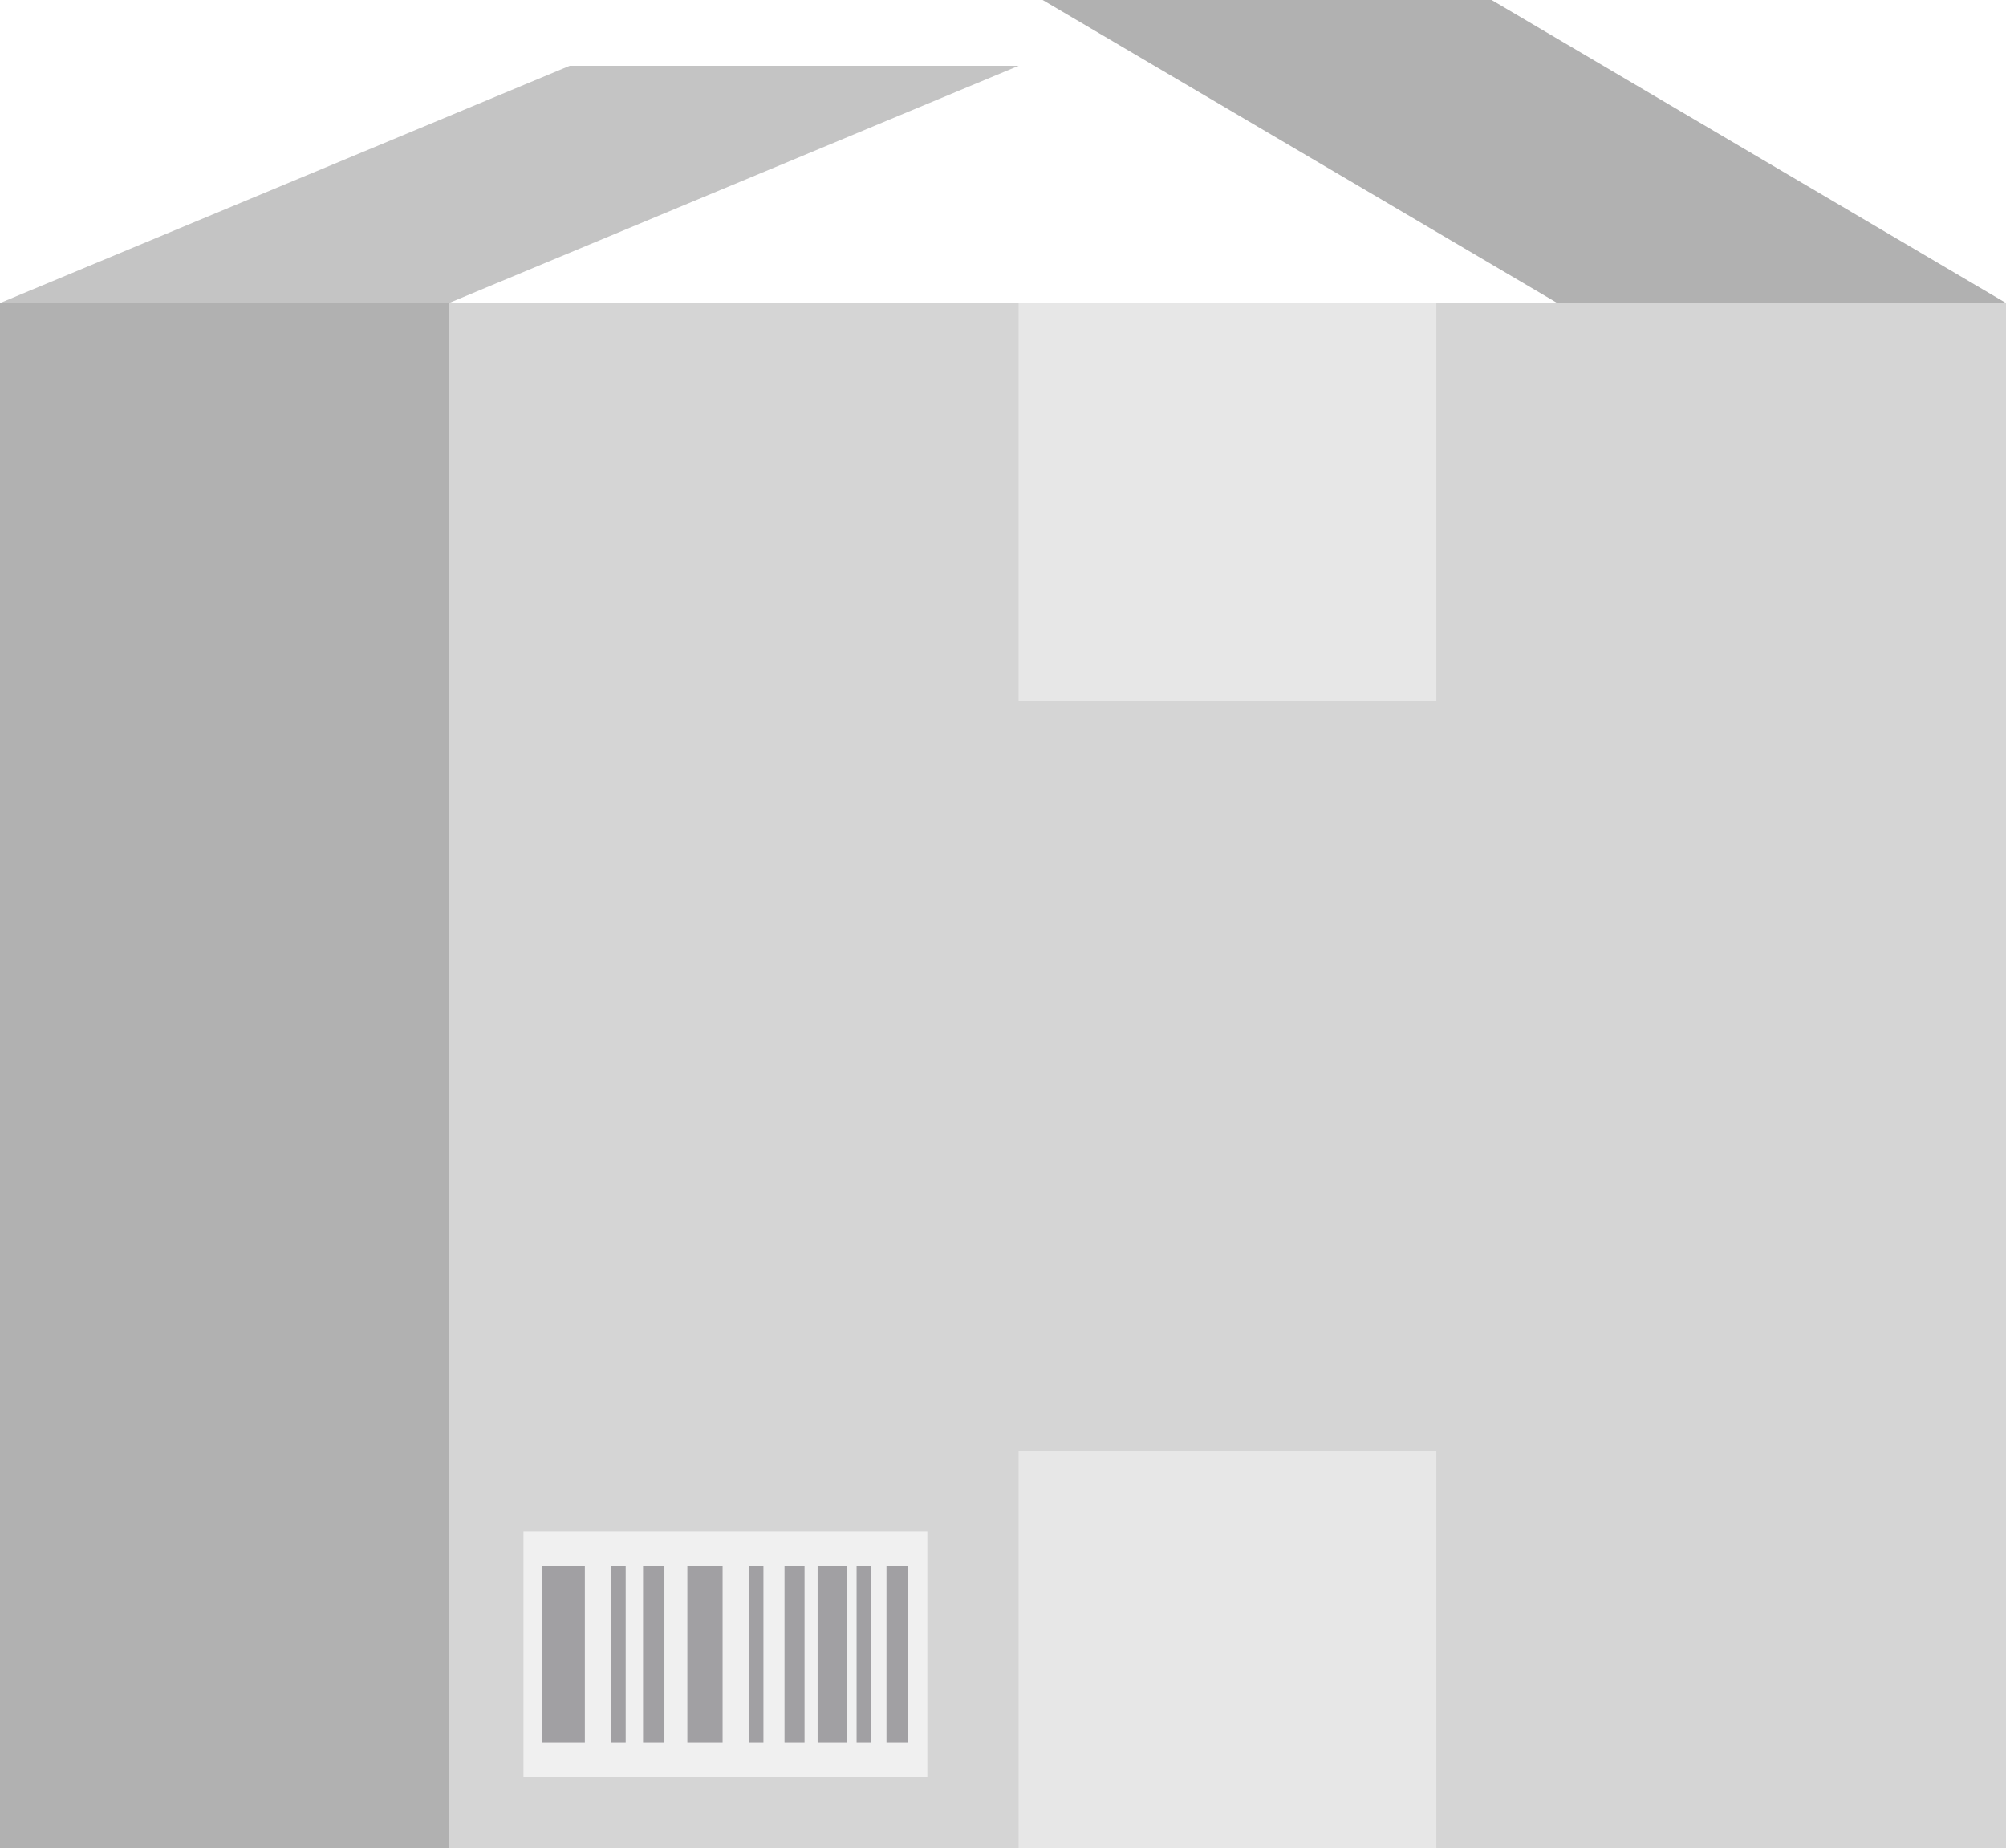 <svg width="127" height="117" viewBox="0 0 127 117" fill="none" xmlns="http://www.w3.org/2000/svg">
<g opacity="0.5" clip-path="url(#clip0_164_24754)">
<path d="M94.435 0H66.01L98.592 19.185H127L94.435 0Z" fill="#636363"/>
<path d="M99.454 19.185H0V117H99.454V19.185Z" fill="#636363"/>
<path d="M64.489 4.167H36.064L0 19.185H28.425L64.489 4.167Z" fill="#8A8A8A"/>
<path d="M127.017 19.185H28.425V117H127.017V19.185Z" fill="#ABABAB"/>
<path d="M90.936 19.185H64.489V44.358H90.936V19.185Z" fill="#D0D0D0"/>
<path d="M90.936 91.845H64.489V117.017H90.936V91.845Z" fill="#D0D0D0"/>
<path d="M58.709 96.947H33.14V112.493H58.709V96.947Z" fill="#E2E2E2"/>
<path d="M37.027 99.124H34.306V110.316H37.027V99.124Z" fill="#444248"/>
<path d="M39.612 99.124H38.666V110.316H39.612V99.124Z" fill="#444248"/>
<path d="M45.747 99.124H43.516V110.316H45.747V99.124Z" fill="#444248"/>
<path d="M42.063 99.124H40.711V110.316H42.063V99.124Z" fill="#444248"/>
<path d="M48.333 99.124H47.42V110.316H48.333V99.124Z" fill="#444248"/>
<path d="M53.605 99.124H51.763V110.316H53.605V99.124Z" fill="#444248"/>
<path d="M55.143 99.124H54.231V110.316H55.143V99.124Z" fill="#444248"/>
<path d="M50.935 99.124H49.668V110.316H50.935V99.124Z" fill="#444248"/>
<path d="M57.475 99.124H56.123V110.316H57.475V99.124Z" fill="#444248"/>
</g>
<defs>
<clipPath id="clip0_164_24754">
<rect width="127" height="117" fill="white"/>
</clipPath>
</defs>
</svg>
